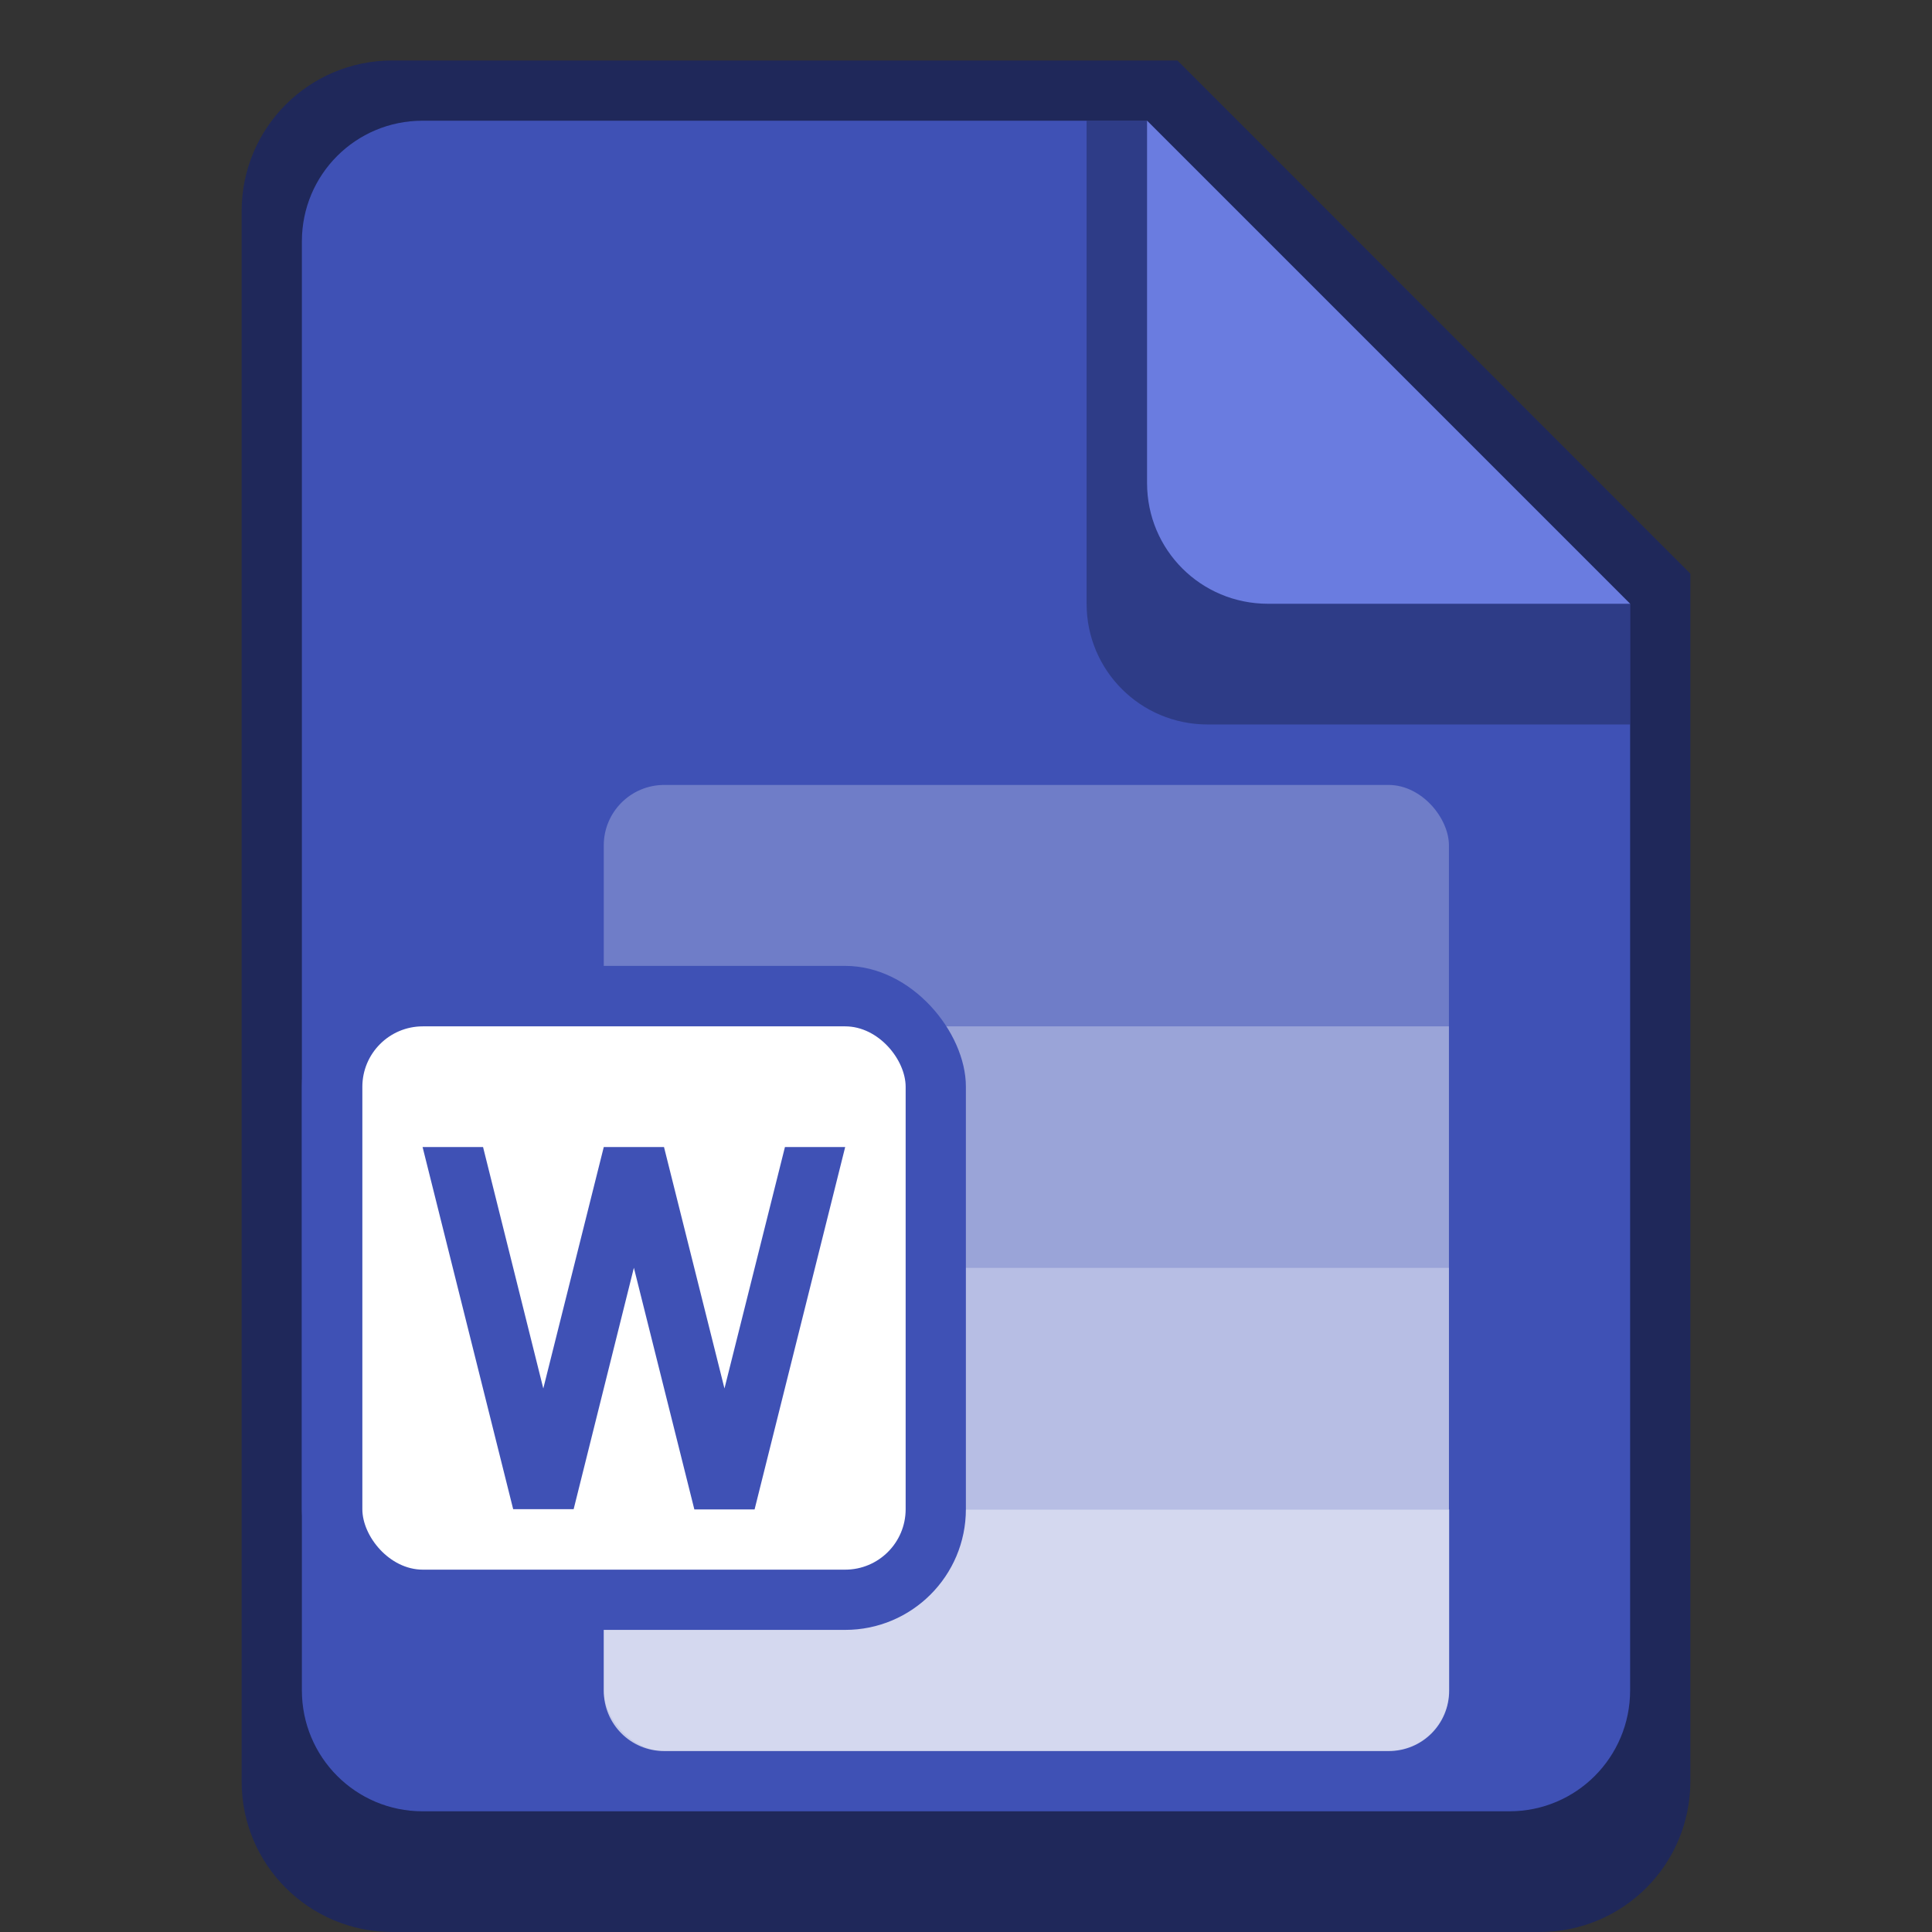 <?xml version="1.0" encoding="UTF-8" standalone="no"?>
<!-- Created with Inkscape (http://www.inkscape.org/) -->

<svg
   width="32"
   height="32"
   viewBox="0 0 8.467 8.467"
   version="1.1"
   id="svg5"
   inkscape:version="1.2 (dc2aedaf03, 2022-05-15)"
   sodipodi:docname="application-msword.svg"
   xmlns:inkscape="http://www.inkscape.org/namespaces/inkscape"
   xmlns:sodipodi="http://sodipodi.sourceforge.net/DTD/sodipodi-0.dtd"
   xmlns="http://www.w3.org/2000/svg"
   xmlns:svg="http://www.w3.org/2000/svg">
  <rect x="0" y="0" width="8.467" height="8.467" fill="#333333" stroke="none"/>
  <sodipodi:namedview
     id="namedview7"
     pagecolor="#ffffff"
     bordercolor="#666666"
     borderopacity="1.0"
     inkscape:pageshadow="2"
     inkscape:pageopacity="0.0"
     inkscape:pagecheckerboard="0"
     inkscape:document-units="px"
     showgrid="false"
     units="px"
     height="48px"
     inkscape:zoom="25.59375"
     inkscape:cx="16"
     inkscape:cy="16"
     inkscape:window-width="1846"
     inkscape:window-height="1016"
     inkscape:window-x="0"
     inkscape:window-y="0"
     inkscape:window-maximized="1"
     inkscape:current-layer="svg5"
     inkscape:showpageshadow="2"
     inkscape:deskcolor="#d1d1d1" />
  <defs
     id="defs2" />
  <path
     d="m 7.408,2.514 v 5.292 c 0,0.366 -0.295,0.661 -0.661,0.661 H 1.72 c -0.366,0 -0.662,-0.296 -0.661,-0.661 V 0.926 c 0,-0.366 0.295,-0.661 0.661,-0.661 h 3.44"
     style="fill:#1f285a;stroke-width:0.265;fill-opacity:1"
     id="path2928" />
  <path
     d="M 7.144,2.646 V 7.408 C 7.144,7.701 6.908,7.938 6.615,7.938 H 1.852 C 1.559,7.938 1.323,7.701 1.323,7.408 V 1.058 c 0,-0.293 0.236,-0.529 0.529,-0.529 h 3.175"
     style="fill:#3f51b5;stroke-width:0.265;fill-opacity:1"
     id="path2808" />
  <rect
     style="opacity:0.25;fill:#ffffff;stroke-width:0.529;stroke-linejoin:bevel"
     id="rect25302"
     width="3.704"
     height="4.233"
     x="2.646"
     y="3.44"
     ry="0.265" />
  <path
     id="rect29937"
     style="opacity:0.5;fill:#ffffff;fill-opacity:1;stroke-width:1.058;stroke-linejoin:bevel"
     d="M 2.646,5.556 V 6.615 H 6.35 V 5.556 Z"
     sodipodi:nodetypes="ccccc" />
  <path
     id="path29903"
     style="opacity:0.7;fill:#ffffff;stroke-width:0.529;stroke-linejoin:bevel"
     d="m 2.646,6.615 v 0.794 c 0,0.147 0.118,0.265 0.265,0.265 h 3.175 c 0.147,0 0.265,-0.118 0.265,-0.265 V 6.615 Z"
     sodipodi:nodetypes="csccscc" />
  <path
     id="rect28337"
     style="opacity:0.3;fill:#ffffff;stroke-width:1.058;stroke-linejoin:bevel"
     d="M 2.646,4.498 V 5.556 H 6.35 V 4.498 Z"
     sodipodi:nodetypes="ccccc" />
  <rect
     style="fill:#3f51b5;fill-opacity:1;stroke-width:0.265"
     id="rect3242"
     width="2.91"
     height="2.91"
     x="1.323"
     y="4.233"
     ry="0.529" />
  <rect
     style="fill:#ffffff;stroke-width:0.132"
     id="rect2687"
     width="2.381"
     height="2.381"
     x="1.588"
     y="4.498"
     ry="0.265" />
  <path
     id="rect3454"
     style="fill:#3f51b5;stroke-width:0.132"
     d="m 1.852,5.027 0.397,1.587 H 2.514 L 2.778,5.556 3.043,6.615 H 3.307 L 3.704,5.027 H 3.44 L 3.175,6.085 2.91,5.027 H 2.646 L 2.381,6.085 2.117,5.027 Z" />
  <path
     d="M 7.144,3.175 H 5.292 C 4.999,3.175 4.762,2.939 4.762,2.646 V 0.529 H 5.027 L 7.144,2.646 Z"
     style="fill:#1f285a;fill-opacity:1;stroke-width:0.265;opacity:0.5"
     id="path3168" />
  <path
     d="m 7.144,2.646 h -1.587 C 5.263,2.646 5.027,2.41 5.027,2.117 V 0.529"
     style="fill:#6a7ce0;stroke-width:0.265;fill-opacity:1"
     id="path3048" />
</svg>
